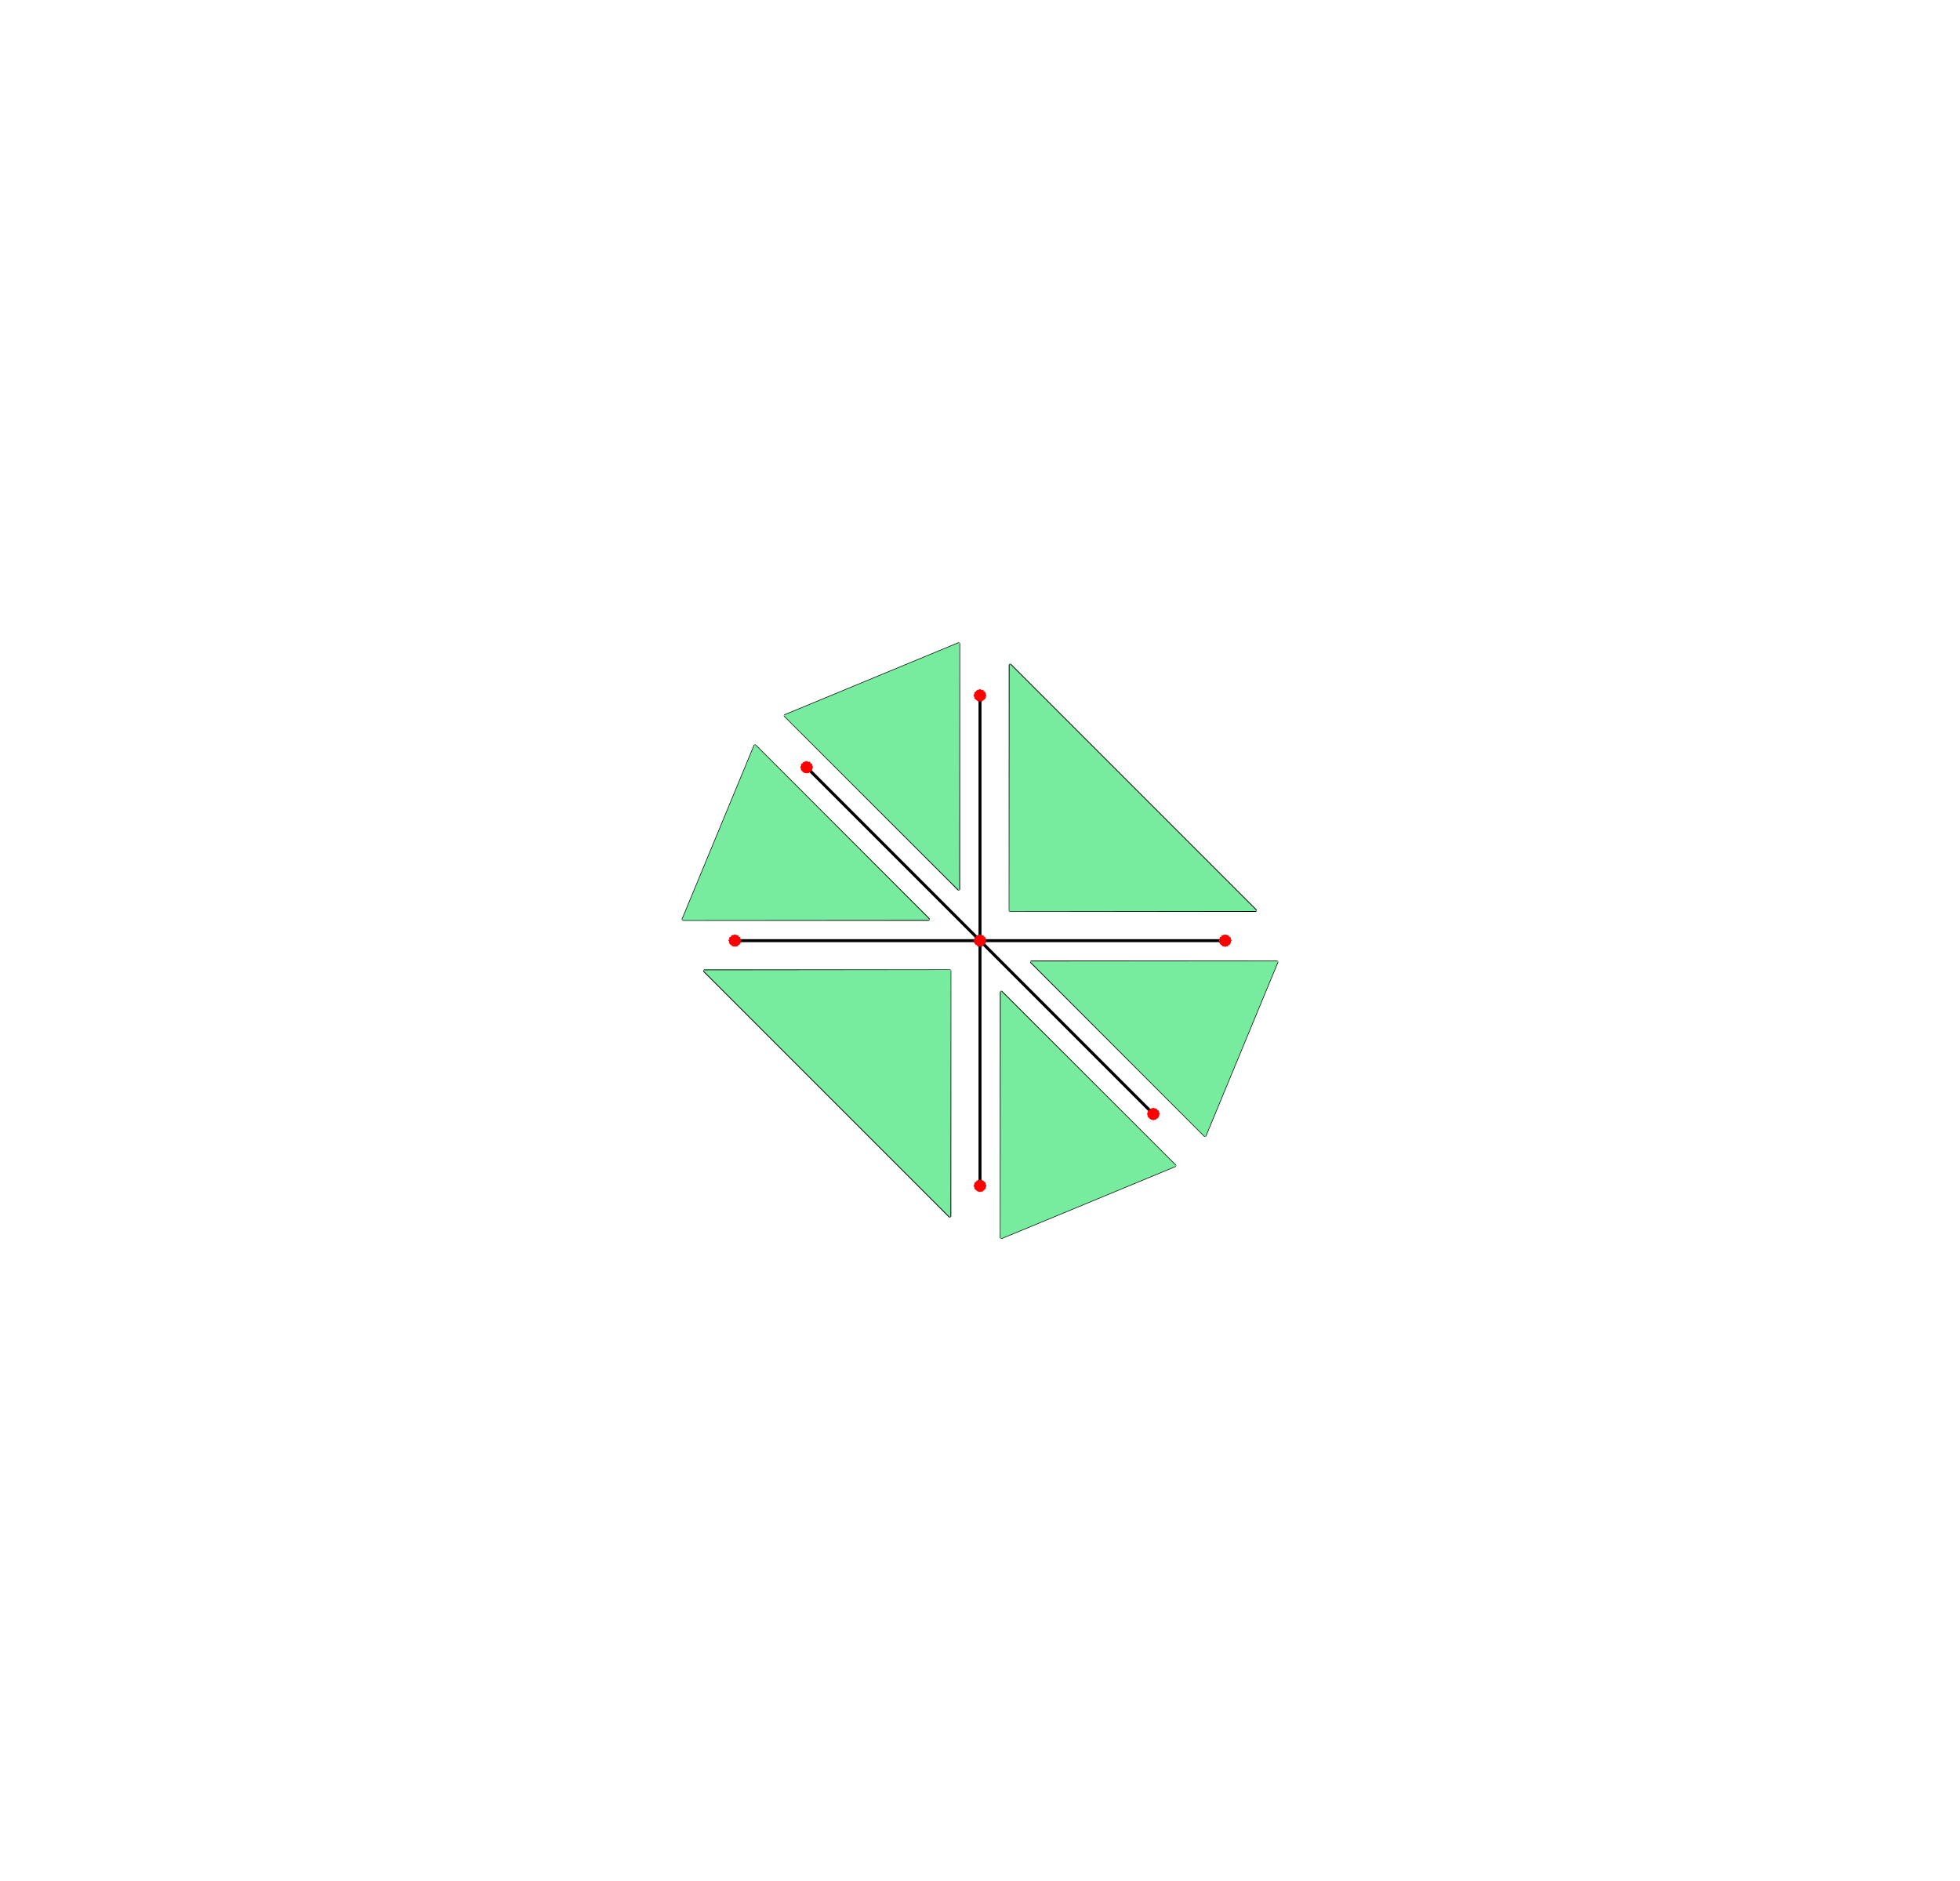 <svg xmlns="http://www.w3.org/2000/svg" viewBox="-497 -477 994 954" width="994" height="954" style="background-color: rgb(255, 255, 255);"><path d="M0.406,-2.03L0.481,0.637L-2.64,0.154zM-0.521,-0.5L2.691,-0.241L-0.417,1.979zM124.329,-2.033L124.283,0.65L121.343,0.144zM123.29,-0.498L126.672,-0.235L123.499,1.972zM0.415,-125.916L0.469,-123.16L-2.638,-123.871zM-0.524,-124.291L2.68,-124.276L-0.403,-121.902zM-87.213,-89.628L-87.069,-86.91L-90.309,-87.538zM-88.07,-88.032L-84.985,-87.954L-88.029,-85.612zM-123.516,-2.026L-123.322,0.625L-126.623,0.162zM-124.332,-0.5L-121.289,-0.248L-124.333,1.986zM0.397,121.855L0.49,124.432L-2.64,124.182zM-0.514,123.292L2.699,123.796L-0.432,125.86zM88.027,85.568L88.029,88.181L85.028,87.849zM87.031,87.036L90.365,87.469L87.195,89.571zM-0.525,-1.738L2.445,-1.502L-0.401,0.761zM123.399,-1.739L126.479,-1.485L123.396,0.745zM-0.529,-125.595L2.421,-125.601L-0.374,-123.038zM-88.155,-89.315L-85.28,-89.269L-87.917,-86.766zM-124.448,-1.736L-121.591,-1.522L-124.196,0.778zM-0.516,122.119L2.465,122.601L-0.43,124.556zM87.108,85.843L90.164,86.261L87.117,88.286zM0.391,-0.811L0.475,1.895L-2.386,1.395zM124.18,-0.831L124.397,1.904L121.659,1.407zM0.412,-124.615L0.462,-121.969L-2.394,-122.691zM-87.127,-88.34L-87.16,-85.698L-90.102,-86.354zM-123.4,-0.791L-123.447,1.885L-126.427,1.385zM0.371,122.997L0.486,125.757L-2.375,125.48zM87.909,86.72L88.109,89.484L85.334,89.145zM1.809,-2.053L2.329,0.62L-0.866,0.193zM125.866,-2.037L126.29,0.616L122.949,0.181zM1.791,-126.101L2.334,-123.393L-0.853,-123.58zM-85.927,-89.78L-85.321,-87.068L-88.406,-87.318zM-122.251,-2.07L-121.632,0.624L-124.678,0.205zM1.827,121.999L2.323,124.63L-0.877,123.964zM89.543,85.676L89.978,88.305L86.677,87.705zM-2.354,-0.49L0.926,-0.262L-1.844,1.992zM121.606,-0.486L124.746,-0.281L122.209,2.007zM-2.348,-124.509L0.946,-124.015L-1.87,-122.07zM-90.003,-88.185L-86.616,-87.759L-89.579,-85.742zM-126.314,-0.493L-122.896,-0.245L-125.895,1.978zM-2.356,123.529L0.902,123.496L-1.818,126.048zM85.297,87.209L88.462,87.233L85.894,89.724zM-1.961,-1.737L0.938,-1.479L-2.249,0.737zM122.077,-1.736L124.833,-1.486L121.718,0.742zM-1.958,-125.802L0.946,-125.318L-2.26,-123.258zM-89.668,-89.464L-86.663,-89.044L-89.914,-86.944zM-125.999,-1.739L-122.957,-1.473L-126.215,0.733zM-1.96,122.328L0.926,122.361L-2.239,124.732zM85.748,85.993L88.537,86.082L85.416,88.419zM2.26,-0.771L1.899,1.895L-0.887,1.356zM126.222,-0.771L125.945,1.885L123.005,1.365zM2.255,-124.76L1.907,-122.168L-0.89,-122.492zM-85.397,-88.445L-85.809,-85.825L-88.494,-86.224zM-121.701,-0.771L-122.148,1.906L-124.778,1.344zM2.266,123.218L1.888,125.955L-0.882,125.206zM89.918,86.903L89.606,89.611L86.721,88.939zM-0.52,0.739L2.475,1.035L-0.436,2.854zM123.299,0.749L126.497,1.031L123.725,2.849zM-0.521,-123.118L2.474,-123.027L-0.434,-121.228zM-88.063,-86.838L-85.222,-86.689L-88.241,-84.89zM-124.336,0.742L-121.547,1.04L-124.6,2.846zM-0.515,124.596L2.472,125.098L-0.438,126.936zM87.043,88.325L90.17,88.755L87.352,90.593zM0.423,-2.915L0.475,-0.582L-2.417,-1.131zM124.611,-2.887L124.268,-0.571L121.603,-1.17zM0.421,-126.999L0.462,-124.447L-2.402,-125.184zM-87.385,-90.663L-87.077,-88.187L-90.103,-88.824zM-123.764,-2.922L-123.32,-0.613L-126.437,-1.094zM0.426,121.168L0.485,123.28L-2.43,122.926zM88.252,84.846L88.008,87.008L85.267,86.563zM0.922,-2.933L2.295,-0.721L-0.82,-0.976zM-2.28,0.814L0.917,0.963L-1.034,2.853zM125.156,-2.92L126.276,-0.693L123.039,-1.017zM121.713,0.835L124.787,0.924L123.178,2.871zM0.911,-127.131L2.275,-124.756L-0.789,-124.817zM-2.294,-123.241L0.955,-122.823L-1.057,-121.381zM-86.937,-90.764L-85.392,-88.445L-88.37,-88.516zM-89.962,-86.921L-86.655,-86.55L-88.876,-84.997zM-123.32,-2.948L-121.694,-0.75L-124.664,-0.931zM-126.266,0.793L-122.962,0.995L-125.243,2.842zM0.937,121.286L2.318,123.304L-0.858,122.854zM-2.267,124.872L0.874,124.766L-1.004,127.065zM88.777,84.909L89.979,87.002L86.737,86.556zM85.405,88.553L88.473,88.475L86.822,90.698zM-0.535,-2.647L1.795,-2.427L-0.382,-0.464zM0.374,0.407L0.435,2.896L-1.687,2.235zM123.63,-2.646L125.966,-2.395L123.411,-0.498zM124.12,0.364L124.617,2.878L122.515,2.297zM-0.542,-126.685L1.752,-126.674L-0.332,-124.31zM0.413,-123.441L0.419,-121.158L-1.71,-121.993zM-88.332,-90.346L-86.047,-90.313L-87.879,-88.016zM-87.102,-87.125L-87.397,-84.825L-89.514,-85.647zM-124.696,-2.635L-122.386,-2.466L-124.171,-0.438zM-123.39,0.464L-123.743,2.888L-125.875,2.187zM-0.52,121.39L1.832,121.838L-0.435,123.364zM0.338,124.269L0.45,126.947L-1.666,126.453zM87.28,85.063L89.621,85.459L87.113,87.075zM87.86,87.961L88.246,90.606L86.152,90.107zM-1.142,-2.592L0.956,-2.354L-2.211,-0.594zM2.26,0.62L1.001,2.845L-0.864,2.075zM123.048,-2.57L125.038,-2.349L121.773,-0.621zM126.234,0.579L125.21,2.849L123.209,2.112zM-1.166,-126.798L0.953,-126.395L-2.184,-124.603zM2.294,-123.371L0.997,-121.37L-0.894,-121.975zM-88.977,-90.431L-86.785,-90.069L-89.859,-88.265zM-85.385,-87.024L-86.826,-84.992L-88.617,-85.669zM-125.338,-2.613L-123.126,-2.358L-126.189,-0.569zM-121.723,0.662L-123.205,2.843L-124.931,2.035zM-1.108,121.62L0.956,121.687L-2.244,123.408zM2.23,124.617L1.003,127.043L-0.836,126.136zM86.698,85.259L88.695,85.358L85.435,87.068zM89.903,88.271L88.833,90.668L86.886,89.825zM0.889,-1.721L2.946,-1.651L1.59,0.888zM-1.069,-2.081L-1.449,0.796L-3.24,0.046zM1.29,-0.499L3.368,-0.323L1.1,2.062zM-1.624,-0.939L-1.011,2.01L-2.791,1.412zM124.94,-1.728L127.336,-1.598L125.478,0.842zM122.925,-2.121L122.357,0.924L121.288,-0.044zM125.262,-0.499L127.724,-0.287L125.102,2.026zM122.212,-0.978L122.952,2.098L121.738,1.364zM0.921,-125.524L2.816,-126.241L1.689,-123.047zM-1.031,-126.058L-1.539,-123.088L-3.189,-124.423zM1.338,-124.26L3.251,-124.933L1.17,-121.896zM-1.582,-124.89L-1.083,-121.926L-2.76,-123.029zM-86.793,-89.178L-85.152,-89.859L-85.905,-86.722zM-88.735,-89.727L-89.11,-86.854L-91.19,-87.936zM-86.317,-87.936L-84.691,-88.548L-86.51,-85.552zM-89.185,-88.546L-88.736,-85.663L-90.78,-86.583zM-123.167,-1.709L-121.473,-1.705L-122.263,0.931zM-125.086,-2.057L-125.356,0.714L-127.645,0.102zM-122.685,-0.499L-120.999,-0.365L-122.885,2.103zM-125.507,-0.896L-125.018,1.953L-127.229,1.427zM0.983,122.077L2.996,122.987L1.447,124.781zM-1.109,121.904L-1.361,124.575L-3.289,124.61zM1.368,123.266L3.383,124.317L1.008,125.986zM-1.655,123.022L-0.945,125.88L-2.826,125.911zM88.644,85.845L90.947,86.485L89.11,88.463zM86.591,85.573L86.225,88.422L84.701,88.041zM88.981,87.045L91.324,87.797L88.73,89.674zM85.945,86.694L86.726,89.658L85.18,89.407zM-0.142,-2.781L-1.485,-0.449L-2.923,-1.404zM1.248,0.793L3.099,1.019L0.204,2.822zM-1.872,0.336L-0.165,2.823L-1.603,2.385zM124.035,-2.773L122.192,-0.358L121.726,-1.502zM125.235,0.777L127.435,1.034L124.385,2.823zM121.958,0.411L123.999,2.829L122.906,2.303zM-0.151,-126.915L-1.555,-124.393L-2.844,-125.83zM1.348,-122.983L3.005,-123.599L0.197,-121.288zM-1.981,-123.649L-0.174,-121.298L-1.485,-122.013zM-87.967,-90.575L-89.118,-88.134L-90.865,-89.325zM-86.325,-86.632L-84.92,-87.204L-87.604,-84.93zM-89.454,-87.371L-87.978,-84.937L-89.609,-85.548zM-124.339,-2.812L-125.366,-0.537L-127.349,-1.285zM-122.745,0.808L-121.239,1.002L-123.969,2.823zM-125.691,0.314L-124.346,2.827L-126.107,2.403zM-0.141,121.344L-1.353,123.301L-3.056,123.225zM1.285,124.596L3.083,125.646L0.183,126.896zM-1.807,124.339L-0.15,126.911L-1.684,126.798zM87.68,85.021L86.083,87.271L85.087,86.474zM88.925,88.353L91.023,89.115L88.002,90.566zM85.757,88.051L87.651,90.572L86.352,90.321zM0.082,-2.549L1.862,-2.643L1.696,-0.352zM124.283,-2.582L126.321,-2.589L125.541,-0.373zM0.12,-126.477L1.752,-127.197L1.767,-124.374zM-87.696,-90.07L-86.245,-90.799L-85.819,-88.074zM-124.116,-2.507L-122.628,-2.66L-122.12,-0.377zM0.165,121.362L1.899,121.931L1.577,123.667zM87.94,85.08L89.937,85.477L89.163,87.299zM-0.435,-3.164L1.841,-1.906L-0.528,-1.716zM0.456,-3.191L0.434,-1.401L-1.768,-2.194zM-0.516,1.649L1.864,2.033L-0.47,3.105zM-1.799,1.882L0.914,1.868L0.007,3.036zM124.137,-3.129L125.975,-1.859L123.325,-1.798zM125.109,-3.009L124.175,-1.435L122.397,-2.342zM123.334,1.713L126.012,2.017L124.092,3.056zM122.343,1.898L124.878,1.747L124.46,3.141zM-0.391,-127.564L1.805,-125.983L-0.537,-125.798zM0.434,-127.562L0.419,-125.455L-1.731,-126.329zM-0.513,-122.39L1.871,-122.115L-0.48,-121.269zM-1.857,-122.179L0.996,-121.939L-0.017,-121.656zM-88.466,-91.098L-85.96,-89.67L-88.135,-89.457zM-87.663,-91.156L-87.125,-89.197L-89.529,-89.873zM-87.923,-85.948L-85.918,-85.748L-88.72,-84.957zM-89.623,-85.867L-86.748,-85.66L-87.946,-85.126zM-125.038,-3.081L-122.301,-1.94L-124.342,-1.766zM-124.207,-3.166L-123.308,-1.592L-125.922,-2.028zM-124.344,1.707L-122.285,2.046L-125.052,3.033zM-125.935,1.858L-123.124,1.943L-124.379,2.986zM-0.472,121.252L1.866,122.15L-0.516,122.372zM0.474,121.183L0.449,122.65L-1.802,121.94zM-0.514,125.687L1.849,126.183L-0.457,127.476zM-1.765,126.03L0.809,125.795L0.078,127.52zM87.748,84.904L89.644,85.839L86.925,85.91zM88.774,85.009L87.793,86.194L85.994,85.451zM87.1,89.378L89.639,89.804L87.578,91.043zM86,89.687L88.492,89.425L88.069,91.113zM2.239,-2.178L3.052,0.727L1.102,0.207zM-3.142,-0.475L-0.96,-0.405L-2.291,2.123zM126.64,-2.135L127.408,0.668L124.978,0.224zM121.167,-0.469L122.926,-0.457L122.146,2.169zM2.203,-126.521L3.11,-123.769L1.081,-123.586zM-3.046,-125.032L-0.911,-124.073L-2.436,-122.285zM-85.757,-90.122L-84.83,-87.251L-86.51,-87.361zM-91.007,-88.52L-88.537,-87.848L-90.34,-85.88zM-122.203,-2.216L-121.348,0.826L-122.688,0.147zM-127.458,-0.479L-124.876,-0.352L-126.692,2.075zM2.285,122.175L2.976,125.158L1.132,124.056zM-3.118,124.077L-1.089,123.309L-2.186,126.49zM90.244,85.792L90.947,88.671L88.694,87.785zM84.79,87.678L86.521,86.965L85.786,90.091zM0.819,-3.002L2.978,-0.723L1.119,-0.913zM-2.585,-1.741L-0.637,-1.56L-2.937,0.818zM2.979,-0.826L2.384,2.073L0.795,1.237zM-2.993,0.879L-0.9,0.752L-1.022,3.006zM125.286,-3.002L127.317,-0.759L124.992,-0.876zM121.729,-1.745L123.348,-1.6L121.444,0.861zM127.334,-0.796L126.78,1.984L124.724,1.295zM121.315,0.901L122.962,0.738L123.487,2.999zM0.848,-127.333L3.006,-125.194L1.061,-124.79zM-2.508,-126.279L-0.623,-125.273L-3.028,-123.611zM2.938,-125.193L2.494,-122.432L0.726,-122.571zM-2.901,-123.702L-0.864,-123.026L-1.151,-121.314zM-87.145,-90.905L-84.914,-88.716L-86.549,-88.54zM-90.462,-89.773L-88.293,-89.052L-90.928,-87.183zM-84.989,-88.79L-85.524,-85.845L-86.852,-86.405zM-90.856,-87.188L-88.436,-86.74L-89.148,-84.96zM-123.651,-2.96L-121.376,-0.662L-122.737,-1.016zM-126.903,-1.739L-124.633,-1.525L-127.302,0.78zM-121.404,-0.877L-122.112,2.188L-123.004,1.172zM-127.308,0.867L-124.793,0.806L-125.494,2.965zM0.742,121.343L2.924,123.714L1.25,122.985zM-2.537,122.803L-0.753,122.18L-2.869,125.212zM3.02,123.55L2.293,126.475L0.846,125.138zM-2.973,125.451L-1.009,124.55L-0.935,127.315zM88.825,84.907L90.872,87.236L88.742,86.745zM85.375,86.399L86.916,85.826L85.074,88.816zM90.94,87.145L90.295,89.988L88.448,88.875zM84.937,89.061L86.606,88.208L87.066,90.892zM-0.939,-2.822L2.221,-1.95L0.839,-2.018zM0.966,-2.691L-1.589,-1.535L-1.499,-2.564zM-1.443,-2.558L0.068,-2.373L-2.899,-0.617zM2.961,0.68L0.906,3.007L0.407,1.86zM0.825,1.923L2.235,2.065L-0.939,2.802zM-2.22,2.008L-0.749,1.812L0.849,2.971zM123.414,-2.869L126.55,-1.963L124.965,-1.959zM125.295,-2.733L122.358,-1.76L123.033,-2.297zM122.879,-2.566L124.21,-2.387L121.444,-0.594zM127.299,0.703L125.45,2.95L124.333,1.894zM124.954,1.883L126.562,2.063L123.412,2.844zM122.102,2.03L123.35,1.878L125.235,2.882zM-0.878,-127.251L2.225,-126.381L0.773,-125.967zM0.931,-127.094L-1.386,-125.557L-1.666,-126.947zM-1.395,-127.103L0.051,-126.225L-2.93,-125.027zM2.942,-123.684L0.922,-121.322L0.41,-122.255zM0.923,-121.844L2.171,-122.541L-0.973,-121.632zM-2.184,-122.496L-0.922,-121.727L0.984,-121.795zM-88.825,-90.785L-85.687,-89.935L-86.982,-89.684zM-86.987,-90.689L-89.013,-89.185L-89.735,-90.531zM-89.341,-90.592L-87.711,-89.978L-90.838,-88.591zM-85.001,-87.317L-87.241,-84.956L-87.098,-85.795zM-86.863,-85.483L-85.748,-86.141L-88.883,-85.2zM-90.123,-86.014L-88.654,-85.68L-86.958,-85.13zM-125.282,-2.784L-122.11,-1.932L-123.295,-2.074zM-123.377,-2.725L-125.291,-1.472L-126.261,-2.593zM-125.766,-2.553L-124.076,-2.358L-127.24,-0.637zM-121.401,0.618L-123.647,2.961L-123.485,1.968zM-123.313,1.95L-122.093,2.07L-125.281,2.771zM-126.538,1.979L-124.786,1.718L-123.604,3.093zM-0.978,121.644L2.197,122.471L0.902,121.902zM0.934,121.517L-1.788,121.818L-1.267,122.681zM-1.369,122.009L-0.026,121.488L-2.88,123.763zM2.978,125.049L0.901,127.335L0.396,125.971zM0.814,125.765L2.191,126.667L-0.885,127.166zM-2.174,126.566L-0.682,125.652L0.734,127.38zM86.95,85.159L90.123,86.014L88.663,85.652zM88.869,85.144L85.923,85.707L86.701,85.974zM86.549,85.605L87.751,85.105L85.04,87.357zM90.892,88.639L88.939,90.901L88.058,89.622zM88.565,89.491L90.137,90.133L87.034,90.781zM85.742,90.181L87.039,89.317L88.713,90.907z" style="fill:rgb(255,0,0);fill-opacity:1"/><path d="M124.328,-1.4960208363893307e-18L-4.158544503965279e-36,-4.7889288288549073e-32M-1.4960208363892825e-18,-124.328L-4.158544503965279e-36,-4.7889288288549073e-32M-87.913,-87.913L-4.158544503965279e-36,-4.7889288288549073e-32M-124.328,1.4960208363892348e-18L-4.158544503965279e-36,-4.7889288288549073e-32M1.4960208363892825e-18,124.328L-4.158544503965279e-36,-4.7889288288549073e-32M87.913,87.913L-4.158544503965279e-36,-4.7889288288549073e-32M139.661,-15.334L15.334,-139.661M139.661,-15.334L15.334,-15.334M15.334,-139.661L15.334,-15.334" style="fill:none;stroke:rgb(0,0,0);stroke-opacity:1;stroke-width:1.5;stroke-linecap:round"/><path d="M14.833,-14.834L140.516,-14.981L14.98,-140.514z" style="fill:rgb(119,236,158);fill-opacity:1"/><path d="M-10.843,-150.504L-98.756,-114.089M-10.843,-150.504L-10.843,-26.176M-98.756,-114.089L-10.843,-26.176" style="fill:none;stroke:rgb(0,0,0);stroke-opacity:1;stroke-width:1.5;stroke-linecap:round"/><path d="M-10.38,-151.195L-99.572,-114.25L-10.488,-25.324z" style="fill:rgb(119,236,158);fill-opacity:1"/><path d="M-114.089,-98.756L-150.504,-10.843M-114.089,-98.756L-26.176,-10.843M-150.504,-10.843L-26.176,-10.843" style="fill:none;stroke:rgb(0,0,0);stroke-opacity:1;stroke-width:1.5;stroke-linecap:round"/><path d="M-25.323,-10.489L-114.254,-99.572L-151.193,-10.379z" style="fill:rgb(119,236,158);fill-opacity:1"/><path d="M-139.661,15.334L-15.334,139.661M-139.661,15.334L-15.334,15.334M-15.334,139.661L-15.334,15.334" style="fill:none;stroke:rgb(0,0,0);stroke-opacity:1;stroke-width:1.5;stroke-linecap:round"/><path d="M-14.833,14.834L-140.516,14.981L-14.98,140.514z" style="fill:rgb(119,236,158);fill-opacity:1"/><path d="M10.843,150.504L98.756,114.089M10.843,150.504L10.843,26.176M98.756,114.089L10.843,26.176" style="fill:none;stroke:rgb(0,0,0);stroke-opacity:1;stroke-width:1.5;stroke-linecap:round"/><path d="M10.38,151.195L99.572,114.25L10.488,25.324z" style="fill:rgb(119,236,158);fill-opacity:1"/><path d="M150.504,10.843L114.089,98.756M150.504,10.843L26.176,10.843M114.089,98.756L26.176,10.843" style="fill:none;stroke:rgb(0,0,0);stroke-opacity:1;stroke-width:1.5;stroke-linecap:round"/><path d="M25.323,10.489L114.254,99.572L151.193,10.379z" style="fill:rgb(119,236,158);fill-opacity:1"/><path d="M0.941,-2.817L-2.22,-1.947L-0.844,-2.033zM-0.967,-2.69L1.609,-1.554L1.482,-2.552zM1.443,-2.549L-0.064,-2.39L2.898,-0.614zM-2.96,0.678L-0.903,3.007L-0.414,1.868zM-0.831,1.943L-2.234,2.054L0.941,2.799zM2.221,2L0.76,1.835L-0.857,2.961zM125.245,-2.864L122.106,-1.96L123.685,-1.973zM123.36,-2.735L126.308,-1.783L125.614,-2.279zM125.776,-2.549L124.451,-2.415L127.21,-0.59zM121.357,0.702L123.204,2.949L124.321,1.902zM123.696,1.9L122.093,2.056L125.246,2.841zM126.553,2.014L125.317,1.914L123.412,2.868zM0.979,-127.006L-2.196,-126.18L-0.907,-126.769zM-0.933,-127.136L1.779,-126.865L1.278,-125.954zM1.364,-126.638L0.034,-127.184L2.879,-124.89zM-2.977,-123.608L-0.899,-121.321L-0.401,-122.677zM-0.817,-122.878L-2.193,-121.994L0.886,-121.491zM2.176,-122.094L0.685,-122.992L-0.737,-121.276zM-86.937,-90.61L-90.11,-89.769L-88.94,-90.281zM-88.894,-90.57L-87.076,-89.764L-85.77,-90.326zM-86.502,-90.328L-88.066,-90.584L-85.019,-88.505zM-90.872,-87.237L-88.685,-84.92L-88.584,-86.153zM-88.887,-86.387L-90.101,-85.564L-86.999,-85.116zM-85.712,-85.801L-87.429,-86.454L-88.599,-84.812zM-123.372,-2.779L-126.544,-1.927L-125.366,-2.09zM-125.28,-2.721L-123.361,-1.482L-122.394,-2.594zM-122.89,-2.547L-124.576,-2.372L-121.417,-0.634zM-127.252,0.614L-125.003,2.958L-125.182,1.98zM-125.349,1.979L-126.562,2.049L-123.373,2.768zM-122.117,1.974L-123.859,1.735L-125.06,3.088zM0.88,121.408L-2.226,122.278L-0.778,122.677zM-0.933,121.564L1.396,123.09L1.66,121.709zM1.398,121.557L-0.05,122.418L2.929,123.632zM-2.941,124.97L-0.916,127.334L-0.419,126.409zM-0.93,126.833L-2.167,126.104L0.973,127.018zM2.18,126.153L0.926,126.959L-0.983,126.844zM88.789,84.988L85.687,85.893L87.264,86.186zM86.959,85.177L89.65,86.504L89.378,85.386zM89.31,85.127L88.001,85.942L90.83,87.242zM84.955,88.587L86.768,90.85L87.863,89.98zM87.159,90.188L85.703,89.811L88.878,90.661zM90.082,89.71L88.976,90.457L86.928,90.493zM-0.814,-3.001L-2.977,-0.719L-1.132,-0.923zM2.586,-1.736L0.646,-1.574L2.934,0.82zM-2.978,-0.828L-2.384,2.073L-0.805,1.244zM2.993,0.874L0.91,0.763L1.02,3.007zM123.372,-3.003L121.339,-0.756L123.654,-0.884zM126.928,-1.736L125.32,-1.618L127.207,0.865zM121.323,-0.797L121.875,1.983L123.925,1.304zM127.34,0.891L125.708,0.753L125.163,2.999zM-0.733,-127.31L-2.921,-124.938L-1.268,-125.684zM2.534,-125.846L0.767,-126.491L2.866,-123.441zM-3.018,-125.108L-2.292,-122.179L-0.857,-123.512zM2.973,-123.205L1.018,-124.1L0.932,-121.34zM-88.543,-90.847L-90.82,-88.503L-89.514,-89.247zM-85.347,-89.525L-87.448,-89.847L-84.994,-87.072zM-90.884,-88.748L-90.125,-85.723L-89.112,-86.994zM-84.925,-86.904L-87.246,-87.479L-86.861,-84.928zM-124.999,-2.957L-127.277,-0.656L-125.936,-1.03zM-121.752,-1.736L-124.015,-1.537L-121.355,0.783zM-127.248,-0.88L-126.538,2.19L-125.669,1.179zM-121.348,0.863L-123.856,0.815L-123.161,2.965zM-0.845,121.323L-3.006,123.464L-1.072,123.859zM2.509,122.376L0.631,123.375L3.027,125.047zM-2.937,123.461L-2.496,126.22L-0.734,126.097zM2.897,124.946L0.879,125.641L1.148,127.344zM86.997,84.907L84.909,87.082L87.126,87.323zM90.425,85.947L88.797,86.833L90.9,88.685zM84.943,87.077L85.42,89.813L87.425,89.555zM90.834,88.542L89.277,89.114L88.767,90.941zM-2.237,-2.179L-3.051,0.729L-1.115,0.206zM3.143,-0.475L0.972,-0.407L2.288,2.125zM122.017,-2.136L121.248,0.669L123.668,0.224zM127.489,-0.468L125.745,-0.459L126.505,2.171zM-2.282,-126.482L-2.973,-123.495L-1.148,-124.602zM3.117,-124.575L1.104,-125.353L2.183,-122.164zM-90.081,-90.118L-90.847,-87.044L-89.463,-88.07zM-84.778,-88.261L-87.169,-88.697L-85.638,-85.787zM-126.447,-2.217L-127.303,0.83L-125.989,0.143zM-121.197,-0.479L-123.771,-0.354L-121.965,2.076zM-2.2,122.134L-3.11,124.886L-1.093,125.073zM3.044,123.62L0.923,124.587L2.436,126.372zM85.654,85.746L84.808,88.5L87.124,88.5zM90.964,87.195L89.179,87.998L90.248,90.038zM0.437,-3.161L-1.844,-1.916L0.527,-1.724zM-0.457,-3.189L-0.435,-1.411L1.772,-2.2zM0.515,1.659L-1.867,2.039L0.471,3.103zM1.804,1.89L-0.918,1.884L-0.005,3.027zM124.516,-3.123L122.676,-1.869L125.336,-1.809zM123.539,-3.002L124.486,-1.45L126.263,-2.349zM125.328,1.726L122.641,2.023L124.559,3.052zM126.316,1.904L123.773,1.761L124.199,3.135zM0.474,-127.4L-1.87,-126.516L0.516,-126.293zM-0.475,-127.47L-0.45,-126.017L1.806,-126.722zM0.514,-122.96L-1.852,-122.467L0.458,-121.181zM1.769,-122.62L-0.812,-122.849L-0.076,-121.139zM-87.095,-90.877L-89.904,-90.036L-87.92,-89.927zM-87.983,-90.949L-88.956,-89.817L-86.22,-90.074zM-87.705,-86.448L-89.898,-85.986L-87.317,-84.804zM-86.278,-86.179L-88.981,-86.268L-87.9,-84.792zM-123.61,-3.074L-126.358,-1.949L-124.32,-1.777zM-124.444,-3.16L-125.356,-1.608L-122.729,-2.033zM-124.318,1.721L-126.373,2.052L-123.597,3.028zM-122.716,1.866L-125.535,1.958L-124.277,2.977zM0.393,121.094L-1.809,122.663L0.536,122.851zM-0.435,121.095L-0.419,123.191L1.735,122.321zM0.513,126.277L-1.874,126.548L0.48,127.384zM1.862,126.49L-0.997,126.739L0.015,126.98zM88.175,84.697L86.234,86.214L88.749,86.328zM87.283,84.771L87.861,86.713L89.776,85.756zM88.913,89.895L86.166,90.074L88.08,90.872zM89.881,89.977L87.122,90.104L87.917,90.76zM-0.084,-2.564L-1.86,-2.635L-1.706,-0.357zM0.143,-2.787L1.496,-0.455L2.921,-1.404zM-1.257,0.805L-3.098,1.011L-0.206,2.83zM1.886,0.344L0.168,2.831L1.596,2.382zM124.371,-2.594L122.334,-2.584L123.109,-0.379zM124.624,-2.781L126.487,-0.366L126.914,-1.499zM123.413,0.787L121.222,1.029L124.269,2.83zM126.714,0.422L124.66,2.837L125.74,2.297zM-0.171,-127.308L-1.891,-126.718L-1.589,-124.994zM0.143,-127.318L1.36,-125.373L3.057,-125.419zM-1.293,-124.054L-3.083,-123.012L-0.185,-121.752zM1.819,-124.31L0.152,-121.736L1.679,-121.861zM-88.164,-90.82L-89.534,-90.326L-90.031,-88.489zM-87.867,-90.865L-86.794,-88.797L-84.858,-89.063zM-89.451,-87.551L-90.982,-86.605L-88.206,-85.277zM-86.415,-87.817L-87.858,-85.245L-86.156,-85.461zM-124.543,-2.53L-126.022,-2.643L-126.55,-0.384zM-124.316,-2.819L-123.283,-0.545L-121.306,-1.282zM-125.921,0.825L-127.415,0.989L-124.689,2.832zM-122.954,0.321L-124.307,2.835L-122.553,2.401zM-0.12,122.17L-1.753,121.463L-1.777,124.276zM0.153,121.735L1.567,124.259L2.84,122.825zM-1.362,125.688L-3,125.048L-0.199,127.375zM1.999,125.018L0.177,127.364L1.474,126.638zM87.915,85.583L86.025,85.165L86.489,87.776zM88.166,85.271L89.86,87.777L90.613,86.385zM86.856,89.057L84.85,88.768L87.813,90.901zM90.254,88.579L88.206,90.894L89.269,90.163zM-0.897,-1.732L-2.945,-1.647L-1.602,0.889zM1.077,-2.089L1.462,0.799L3.237,0.044zM-1.3,-0.499L-3.367,-0.325L-1.109,2.07zM1.637,-0.94L1.021,2.02L2.785,1.41zM123.709,-1.737L121.321,-1.595L123.168,0.843zM125.742,-2.129L126.32,0.929L127.355,-0.046zM123.385,-0.499L120.933,-0.288L123.547,2.034zM126.462,-0.979L125.717,2.109L126.905,1.36zM-0.994,-126.593L-2.993,-125.662L-1.456,-123.875zM1.118,-126.761L1.372,-124.082L3.287,-124.045zM-1.38,-125.395L-3.381,-124.337L-1.015,-122.663zM1.668,-125.636L0.953,-122.767L2.822,-122.748zM-89.106,-90.098L-90.812,-89.318L-89.729,-87.277zM-87.03,-90.23L-86.799,-87.537L-84.599,-87.683zM-89.55,-88.891L-91.257,-87.959L-89.173,-86.108zM-86.567,-89.092L-87.159,-86.243L-85.035,-86.38zM-125.498,-1.724L-127.18,-1.697L-126.406,0.932zM-123.563,-2.064L-123.29,0.716L-121.012,0.102zM-125.982,-0.499L-127.654,-0.367L-125.781,2.112zM-123.138,-0.897L-123.63,1.962L-121.43,1.425zM-0.927,123.126L-2.814,122.414L-1.702,125.611zM1.039,122.591L1.553,125.572L3.184,124.231zM-1.35,124.401L-3.247,123.717L-1.179,126.769zM1.596,123.765L1.094,126.74L2.753,125.625zM87.212,86.521L84.989,86.137L86.56,89.057zM89.199,86.04L89.805,89.098L90.977,87.82zM86.855,87.787L84.581,87.443L86.992,90.22zM89.889,87.196L89.25,90.266L90.508,89.232zM1.143,-2.596L-0.956,-2.364L2.22,-0.601zM-2.269,0.628L-1.003,2.848L0.865,2.085zM125.609,-2.573L123.619,-2.359L126.893,-0.629zM122.414,0.586L123.444,2.853L125.449,2.122zM1.108,-127.039L-0.955,-126.979L2.254,-125.256zM-2.239,-124.033L-1.006,-121.609L0.838,-122.511zM-86.886,-90.611L-89.044,-90.482L-85.919,-88.724zM-90.406,-87.494L-89.002,-85.154L-87.254,-86.047zM-123.317,-2.617L-125.531,-2.368L-122.459,-0.575zM-126.943,0.669L-125.453,2.846L-123.724,2.045zM1.167,121.854L-0.953,122.252L2.193,124.048zM-2.303,125.294L-0.999,127.288L0.896,126.693zM89.172,85.415L87.133,85.758L90.357,87.522zM85.87,88.747L87,90.85L88.978,90.218zM0.535,-2.657L-1.798,-2.431L0.383,-0.474zM-0.375,0.417L-0.435,2.905L1.69,2.24zM125.025,-2.656L122.686,-2.398L125.249,-0.508zM124.539,0.373L124.039,2.886L126.143,2.302zM0.519,-127.276L-1.836,-126.821L0.436,-125.305zM-0.338,-124.38L-0.45,-121.7L1.668,-122.198zM-87.5,-90.77L-89.849,-90.413L-87.877,-88.723zM-88.658,-87.794L-88.472,-85.207L-86.334,-85.782zM-123.96,-2.645L-126.273,-2.47L-124.488,-0.447zM-125.27,0.474L-124.912,2.897L-122.778,2.191zM0.542,121.962L-1.755,121.978L0.332,124.339zM-0.414,125.227L-0.419,127.508L1.713,126.667zM88.574,85.459L86.251,85.563L88.639,87.762zM87.933,88.634L87.579,90.997L89.714,90.276zM-0.924,-2.937L-2.304,-0.729L0.821,-0.985zM123.498,-2.925L122.372,-0.7L125.62,-1.026zM-0.94,-127.373L-2.327,-125.36L0.86,-125.814zM-88.912,-90.942L-90.474,-88.877L-87.406,-89.216zM-125.337,-2.953L-126.972,-0.758L-123.994,-0.94zM-0.913,121.52L-2.284,123.894L0.79,123.833zM87.062,85.074L85.869,87.412L89.047,87.248zM2.288,0.82L-0.918,0.973L1.036,2.857zM126.953,0.841L123.871,0.934L125.48,2.876zM2.275,-123.778L-0.875,-123.882L1.006,-121.585zM-85.875,-87.3L-89.124,-87.289L-86.978,-85.145zM-122.382,0.799L-125.697,1.005L-123.411,2.846zM2.303,125.422L-0.955,125.847L1.059,127.278zM90.449,88.94L87.287,89.247L89.055,90.849zM-0.424,-2.924L-0.475,-0.592L2.425,-1.136zM0.52,0.748L-2.482,1.041L0.436,2.863zM124.044,-2.896L124.39,-0.582L127.062,-1.175zM125.36,0.758L122.153,1.036L124.93,2.858zM-0.426,-127.496L-0.486,-125.389L2.438,-125.736zM0.515,-124.053L-2.479,-123.554L0.438,-121.711zM-88.425,-91.016L-88.787,-88.858L-85.699,-89.215zM-87.754,-87.501L-90.611,-87.055L-87.598,-85.229zM-124.891,-2.93L-125.34,-0.623L-122.212,-1.099zM-124.323,0.752L-127.117,1.045L-124.056,2.854zM-0.421,121.649L-0.463,124.202L2.41,123.467zM0.521,125.55L-2.482,125.635L0.434,127.437zM87.599,85.178L87.82,87.663L90.544,86.944zM88.807,89.002L85.648,89.141L88.456,90.945zM-2.271,-0.771L-1.906,1.899L0.887,1.366zM122.426,-0.771L122.704,1.89L125.653,1.375zM-2.276,-125.439L-1.896,-122.697L0.882,-123.443zM-90.448,-88.925L-90.011,-86.195L-87.341,-86.896zM-126.967,-0.771L-126.516,1.91L-123.88,1.355zM-2.265,123.897L-1.914,126.493L0.89,126.178zM85.907,87.382L86.201,89.995L89.112,89.626zM1.968,-1.743L-0.938,-1.489L2.259,0.738zM126.587,-1.741L123.826,-1.496L126.95,0.743zM1.966,-126.334L-0.926,-126.308L2.249,-123.925zM-86.151,-89.845L-89.151,-89.743L-85.918,-87.416zM-122.651,-1.744L-125.701,-1.483L-122.432,0.733zM1.965,122.849L-0.946,123.33L2.27,125.4zM90.086,86.357L87.277,86.769L90.437,88.89zM-1.816,-2.059L-2.34,0.619L0.866,0.194zM2.364,-0.49L-0.926,-0.262L1.851,1.998zM122.784,-2.043L122.357,0.615L125.71,0.182zM127.062,-0.486L123.914,-0.281L126.455,2.013zM-1.834,-126.664L-2.333,-124.028L0.878,-124.695zM2.366,-125.128L-0.902,-125.164L1.825,-122.602zM-89.933,-90.18L-90.509,-87.516L-87.405,-88.108zM-85.808,-88.626L-89.184,-88.567L-86.275,-86.118zM-126.413,-2.076L-127.036,0.623L-123.981,0.206zM-122.333,-0.493L-125.763,-0.245L-122.754,1.984zM-1.798,122.55L-2.345,125.264L0.853,125.081zM2.358,124.148L-0.946,124.645L1.877,126.593zM86.301,86.063L85.83,88.754L89.136,88.493zM90.534,87.643L87.333,88.049L89.98,90.111zM0.524,-1.747L-2.452,-1.508L0.401,0.761zM-0.391,-0.811L-0.475,1.904L2.393,1.401zM125.259,-1.748L122.171,-1.491L125.264,0.745zM124.48,-0.831L124.261,1.912L127.005,1.413zM0.516,-126.549L-2.472,-126.061L0.43,-124.104zM-0.371,-125.663L-0.486,-122.893L2.383,-123.17zM-87.682,-89.996L-90.589,-89.591L-87.87,-87.52zM-88.673,-89.081L-88.684,-86.347L-85.73,-86.692zM-124.21,-1.746L-127.073,-1.527L-124.464,0.779zM-125.26,-0.791L-125.211,1.894L-122.223,1.391zM0.528,123.054L-2.428,123.05L0.373,125.621zM-0.413,124.044L-0.462,126.698L2.401,125.972zM88.729,86.498L85.684,86.582L88.674,89.039zM87.891,87.46L87.735,90.154L90.514,89.494zM-0.406,-2.039L-0.481,0.636L2.65,0.155zM0.521,-0.5L-2.701,-0.241L0.417,1.989zM124.329,-2.042L124.377,0.649L127.324,0.145zM125.369,-0.498L121.976,-0.235L125.159,1.981zM-0.397,-126.812L-0.49,-124.229L2.65,-124.474zM0.514,-125.368L-2.709,-124.862L0.431,-122.79zM-88.6,-90.264L-88.775,-87.664L-85.508,-87.967zM-87.764,-88.797L-90.867,-88.364L-87.779,-86.238zM-125.142,-2.035L-125.338,0.624L-122.024,0.163zM-124.327,-0.5L-127.378,-0.248L-124.325,1.996zM-0.415,122.734L-0.469,125.499L2.648,124.787zM0.523,124.369L-2.689,124.38L0.403,126.766zM87.789,86.187L87.815,88.938L90.806,88.274zM88.805,87.795L85.466,87.886L88.613,90.214z" style="fill:rgb(255,0,0);fill-opacity:1"/></svg>